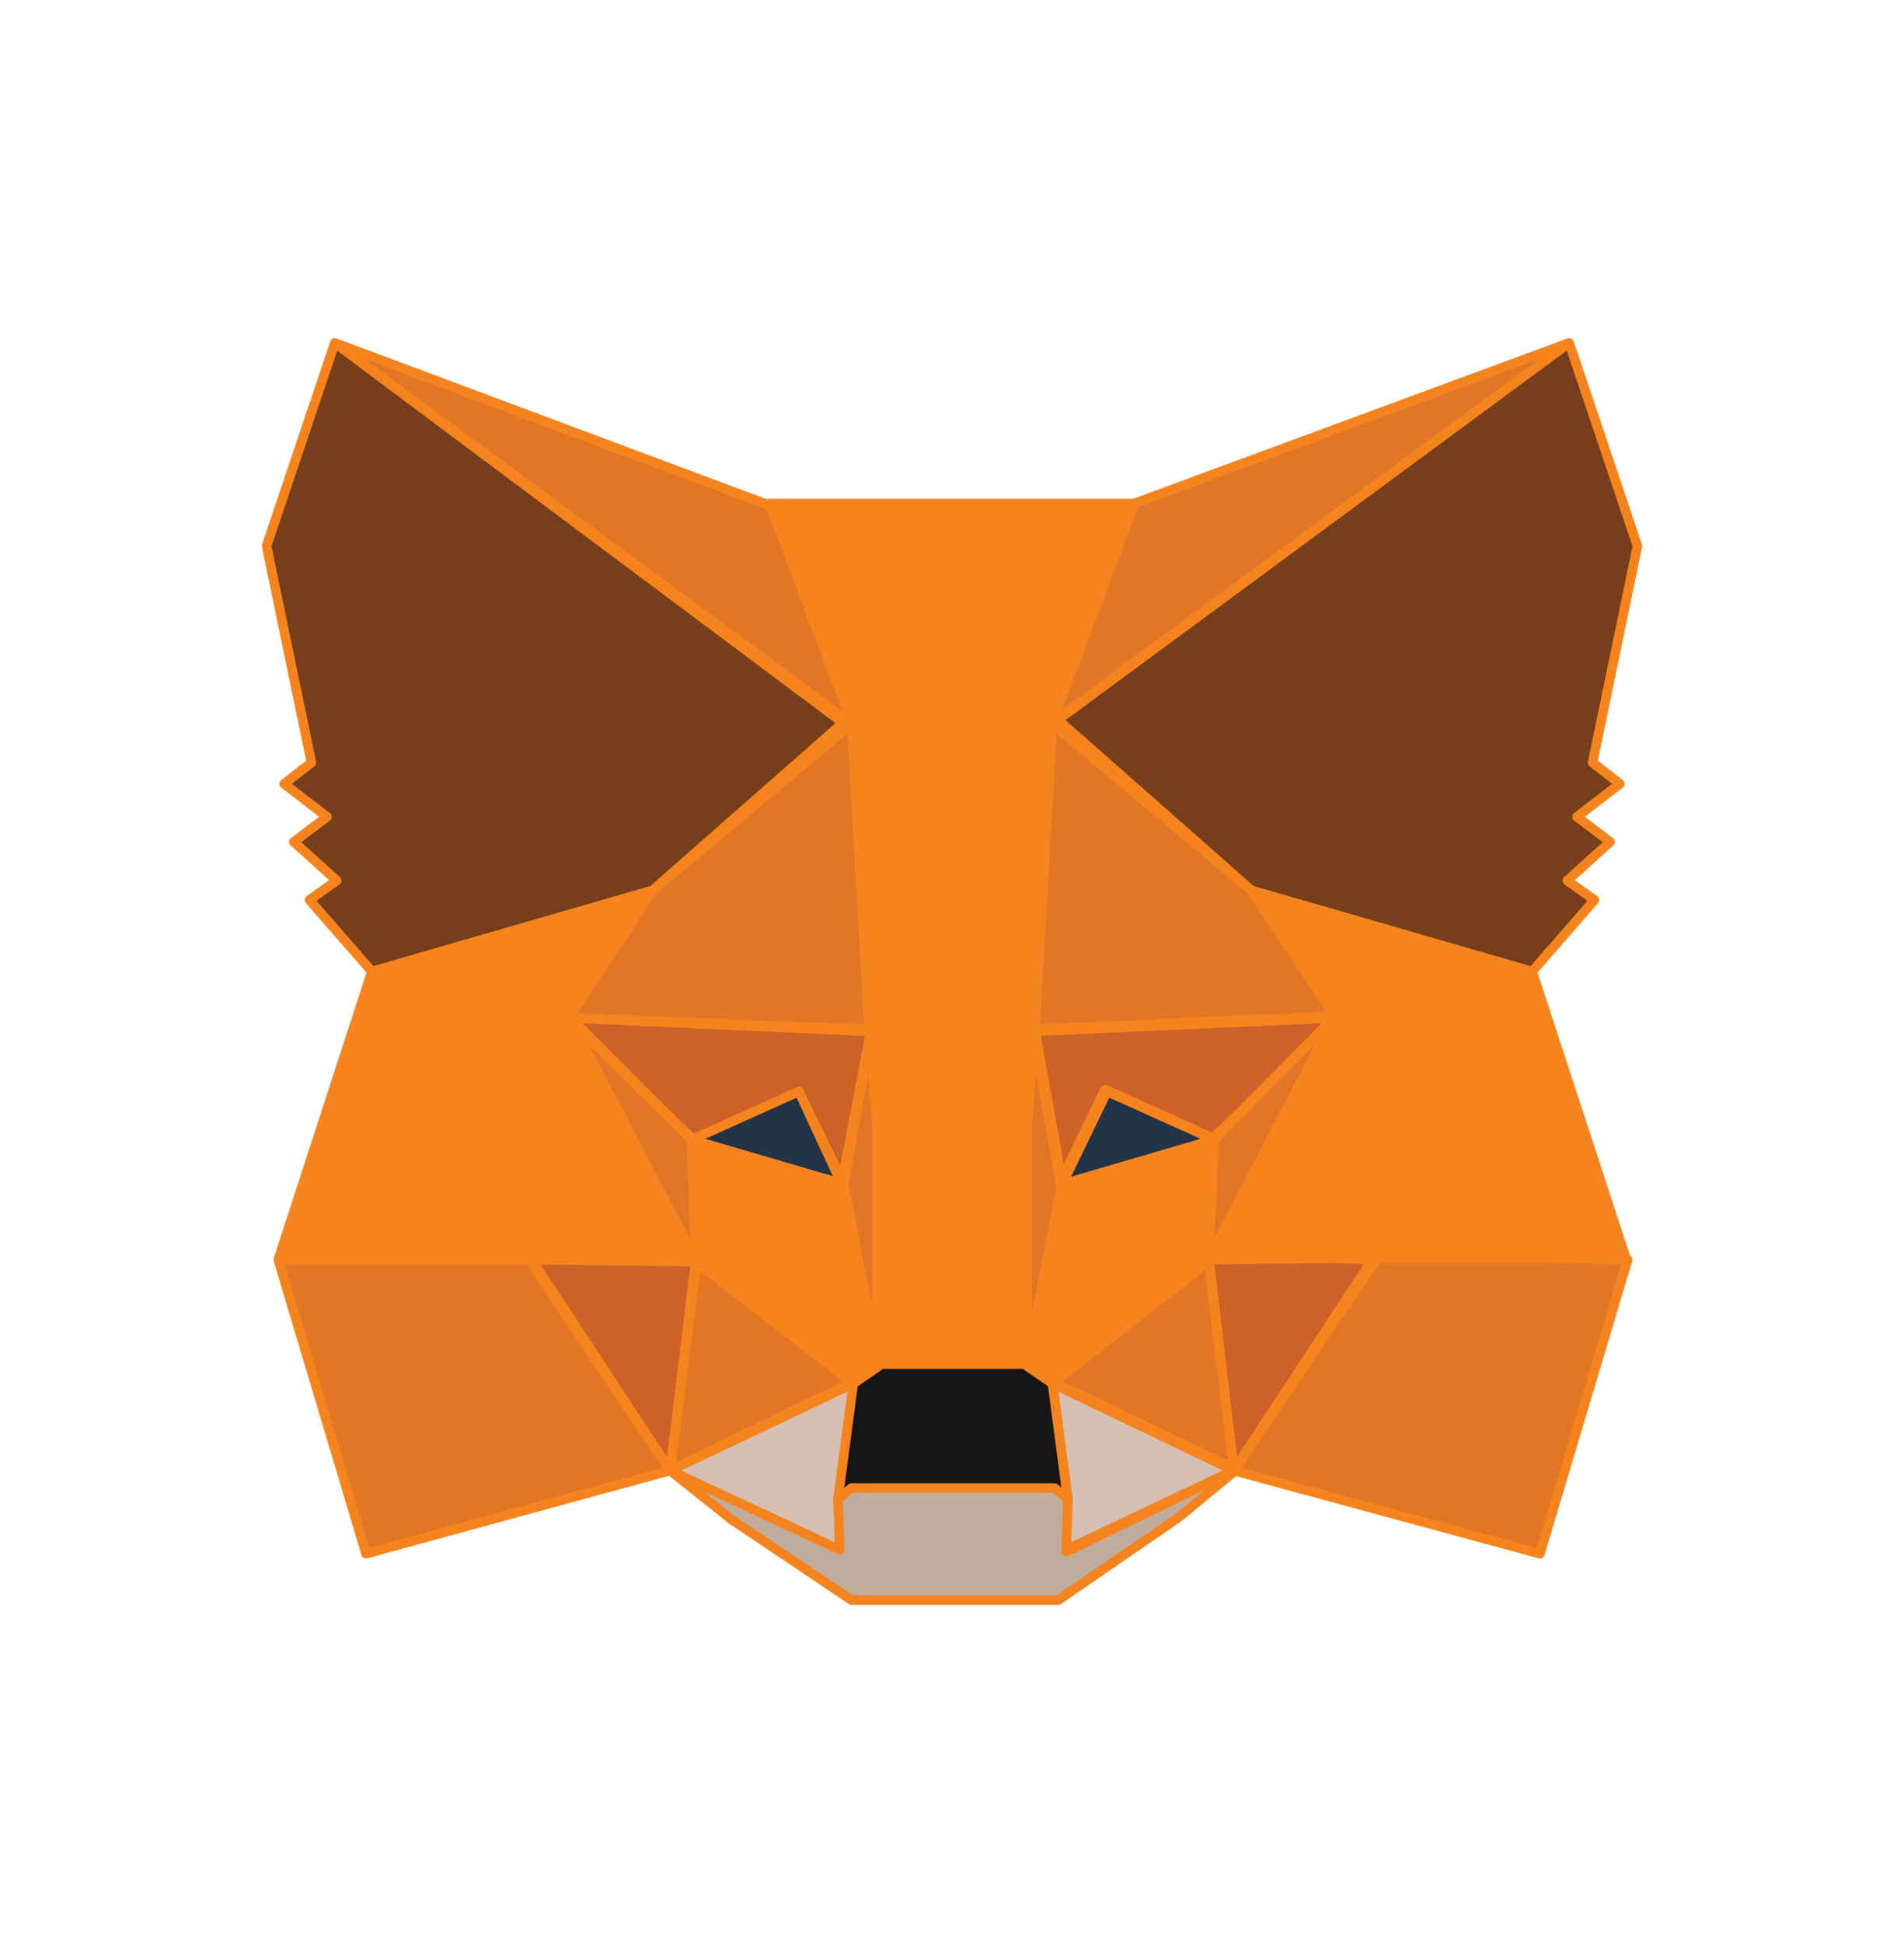 <svg width="50" height="51" viewBox="0 0 50 51" fill="none" xmlns="http://www.w3.org/2000/svg">
<path d="M41.208 9L27.176 19.306L29.788 13.214L41.208 9Z" fill="#E17726"/>
<path d="M8.792 9L22.721 19.408L20.212 13.265L8.792 9ZM36.138 32.912L32.4 38.599L40.44 40.782L42.744 33.065C42.693 33.065 36.138 32.912 36.138 32.912ZM7.307 33.065L9.612 40.782L17.6 38.599L13.862 32.912L7.307 33.065Z" fill="#E27625"/>
<path d="M17.139 23.368L14.937 26.718L22.824 27.023L22.568 18.595L17.139 23.368ZM32.861 23.368L27.33 18.494L27.125 27.074L35.063 26.718C35.063 26.668 32.861 23.368 32.861 23.368ZM17.6 38.599L22.414 36.314L18.266 33.115L17.6 38.599ZM27.637 36.263L32.4 38.548L31.734 33.065C31.785 33.115 27.637 36.263 27.637 36.263Z" fill="#E27625"/>
<path d="M32.4 38.599L27.637 36.314L28.047 39.411L27.996 40.731L32.4 38.599ZM17.6 38.599L22.055 40.68L22.004 39.36L22.414 36.263L17.6 38.599Z" fill="#D5BFB2"/>
<path d="M22.107 31.085L18.164 29.917L20.98 28.648L22.107 31.085ZM27.893 31.085L29.071 28.648L31.888 29.917L27.893 31.085Z" fill="#233447"/>
<path d="M17.6 38.599L18.317 32.912L13.913 33.065C13.862 33.065 17.6 38.599 17.6 38.599ZM31.734 32.912L32.4 38.599L36.138 33.065L31.734 32.912ZM35.063 26.668L27.125 27.023L27.842 31.034L29.02 28.597L31.836 29.866C31.888 29.917 35.063 26.668 35.063 26.668ZM18.164 29.917L20.98 28.648L22.158 31.085L22.875 27.074L14.937 26.718L18.164 29.917Z" fill="#CC6228"/>
<path d="M14.937 26.668L18.266 33.065L18.164 29.866C18.164 29.917 14.937 26.668 14.937 26.668ZM31.888 29.917L31.734 33.115L35.063 26.718C35.063 26.668 31.888 29.917 31.888 29.917ZM22.875 27.023L22.107 31.034L23.028 35.806L23.233 29.511L22.875 27.023ZM27.176 27.023L26.767 29.511L26.971 35.806L27.893 31.034L27.176 27.023Z" fill="#E27525"/>
<path d="M27.893 31.085L26.971 35.857L27.637 36.314L31.734 33.115L31.888 29.917L27.893 31.085ZM18.164 29.917L18.266 33.115L22.414 36.314L23.08 35.857L22.158 31.085L18.164 29.917Z" fill="#F5841F"/>
<path d="M27.996 40.68L28.047 39.36L27.689 39.055H22.363L22.004 39.36L22.055 40.68L17.6 38.599L19.188 39.868L22.363 42H27.791L30.966 39.817L32.502 38.548L27.996 40.68Z" fill="#C0AC9D"/>
<path d="M27.637 36.263L26.971 35.806H23.08L22.414 36.263L22.004 39.36L22.363 39.055H27.689L28.047 39.36L27.637 36.263Z" fill="#161616"/>
<path d="M41.822 20.017L43 14.331L41.208 9L27.637 19.002L32.861 23.368L40.235 25.5L41.873 23.622L41.157 23.114L42.283 22.099L41.413 21.439L42.539 20.575L41.822 20.017ZM7 14.331L8.178 20.017L7.461 20.575L8.587 21.439L7.717 22.099L8.844 23.114L8.127 23.622L9.765 25.5L17.139 23.368L22.363 19.002L8.792 9L7 14.331Z" fill="#763E1A"/>
<path d="M40.235 25.5L32.861 23.368L35.063 26.668L31.734 33.065L36.138 33.014H42.693L40.235 25.5ZM17.139 23.368L9.765 25.5L7.307 33.065L13.862 33.065L18.266 33.115L14.937 26.718L17.139 23.368ZM27.176 27.023L27.637 18.951L29.788 13.214H20.212L22.363 18.951L22.824 27.023L23.028 29.561V35.806H26.971V29.561L27.176 27.023Z" fill="#F5841F"/>
<path d="M41.208 9L27.176 19.306L29.788 13.214M41.208 9L29.788 13.214M41.208 9L43 14.331L41.822 20.017L42.539 20.575L41.413 21.439L42.283 22.099L41.157 23.114L41.873 23.622L40.235 25.5M41.208 9L27.637 19.002L32.861 23.368M29.788 13.214L27.637 18.951L27.176 27.023M29.788 13.214H20.212L22.363 18.951L22.824 27.023M8.792 9L22.721 19.408L20.212 13.265L8.792 9ZM8.792 9L22.363 19.002L17.139 23.368M8.792 9L7 14.331L8.178 20.017L7.461 20.575L8.587 21.439L7.717 22.099L8.844 23.114L8.127 23.622L9.765 25.5M32.4 38.599L36.138 32.912C36.138 32.912 42.693 33.065 42.744 33.065L40.44 40.782L32.4 38.599ZM32.4 38.599L27.637 36.314M32.4 38.599L27.996 40.731L28.047 39.411L27.637 36.314M32.4 38.599L31.734 32.912L36.138 33.065L32.4 38.599ZM7.307 33.065L9.612 40.782L17.6 38.599M7.307 33.065L13.862 32.912L17.6 38.599M7.307 33.065L9.765 25.5M7.307 33.065L13.862 33.065L18.266 33.115M17.6 38.599L22.414 36.314M17.6 38.599L18.266 33.115M17.6 38.599L22.055 40.68L22.004 39.36M17.6 38.599L22.414 36.263M17.6 38.599L18.317 32.912L13.913 33.065C13.862 33.065 17.6 38.599 17.6 38.599ZM17.6 38.599L19.188 39.868L22.363 42H27.791L30.966 39.817L32.502 38.548L27.996 40.68L28.047 39.36M17.139 23.368L14.937 26.718M17.139 23.368L22.568 18.595L22.824 27.023M17.139 23.368L9.765 25.5M14.937 26.718L22.824 27.023M14.937 26.718L22.875 27.074L22.158 31.085M14.937 26.718L18.164 29.917M14.937 26.718L18.266 33.115M22.824 27.023L23.028 29.561V35.806M32.861 23.368L27.33 18.494L27.125 27.074L35.063 26.718M32.861 23.368C32.861 23.368 35.063 26.668 35.063 26.718M32.861 23.368L40.235 25.5M32.861 23.368L35.063 26.668M35.063 26.718L31.734 33.115M35.063 26.718C35.063 26.668 31.888 29.917 31.888 29.917M22.414 36.314L18.266 33.115M22.414 36.314L23.08 35.857L22.158 31.085M18.266 33.115L18.164 29.917M27.637 36.263L32.4 38.548L31.734 33.065M27.637 36.263C27.637 36.263 31.785 33.115 31.734 33.065M27.637 36.263L26.971 35.806M27.637 36.263L28.047 39.36M31.734 33.065L35.063 26.668M31.734 33.065L36.138 33.014H42.693L40.235 25.5M27.637 36.314L26.971 35.857L27.893 31.085M27.637 36.314L31.734 33.115M22.004 39.36L22.414 36.263M22.004 39.36L22.363 39.055H27.689L28.047 39.36M22.414 36.263L23.08 35.806H26.971M18.164 29.917L22.107 31.085L20.98 28.648M18.164 29.917L20.98 28.648M18.164 29.917L22.158 31.085M20.98 28.648L22.158 31.085M27.893 31.085L29.071 28.648L31.888 29.917M27.893 31.085L31.888 29.917M31.888 29.917L31.734 33.115M35.063 26.668L27.125 27.023L27.842 31.034L29.02 28.597L31.836 29.866C31.888 29.917 35.063 26.668 35.063 26.668ZM23.028 35.806L22.107 31.034L22.875 27.023L23.233 29.511L23.028 35.806ZM23.028 35.806H26.971M27.176 27.023L26.767 29.511L26.971 35.806M27.176 27.023L27.893 31.034L26.971 35.806M27.176 27.023L26.971 29.561V35.806M14.937 26.668L18.266 33.065L18.164 29.866C18.164 29.917 14.937 26.668 14.937 26.668Z" stroke="#F5841F" stroke-width="0.25" stroke-linecap="round" stroke-linejoin="round"/>
</svg>
